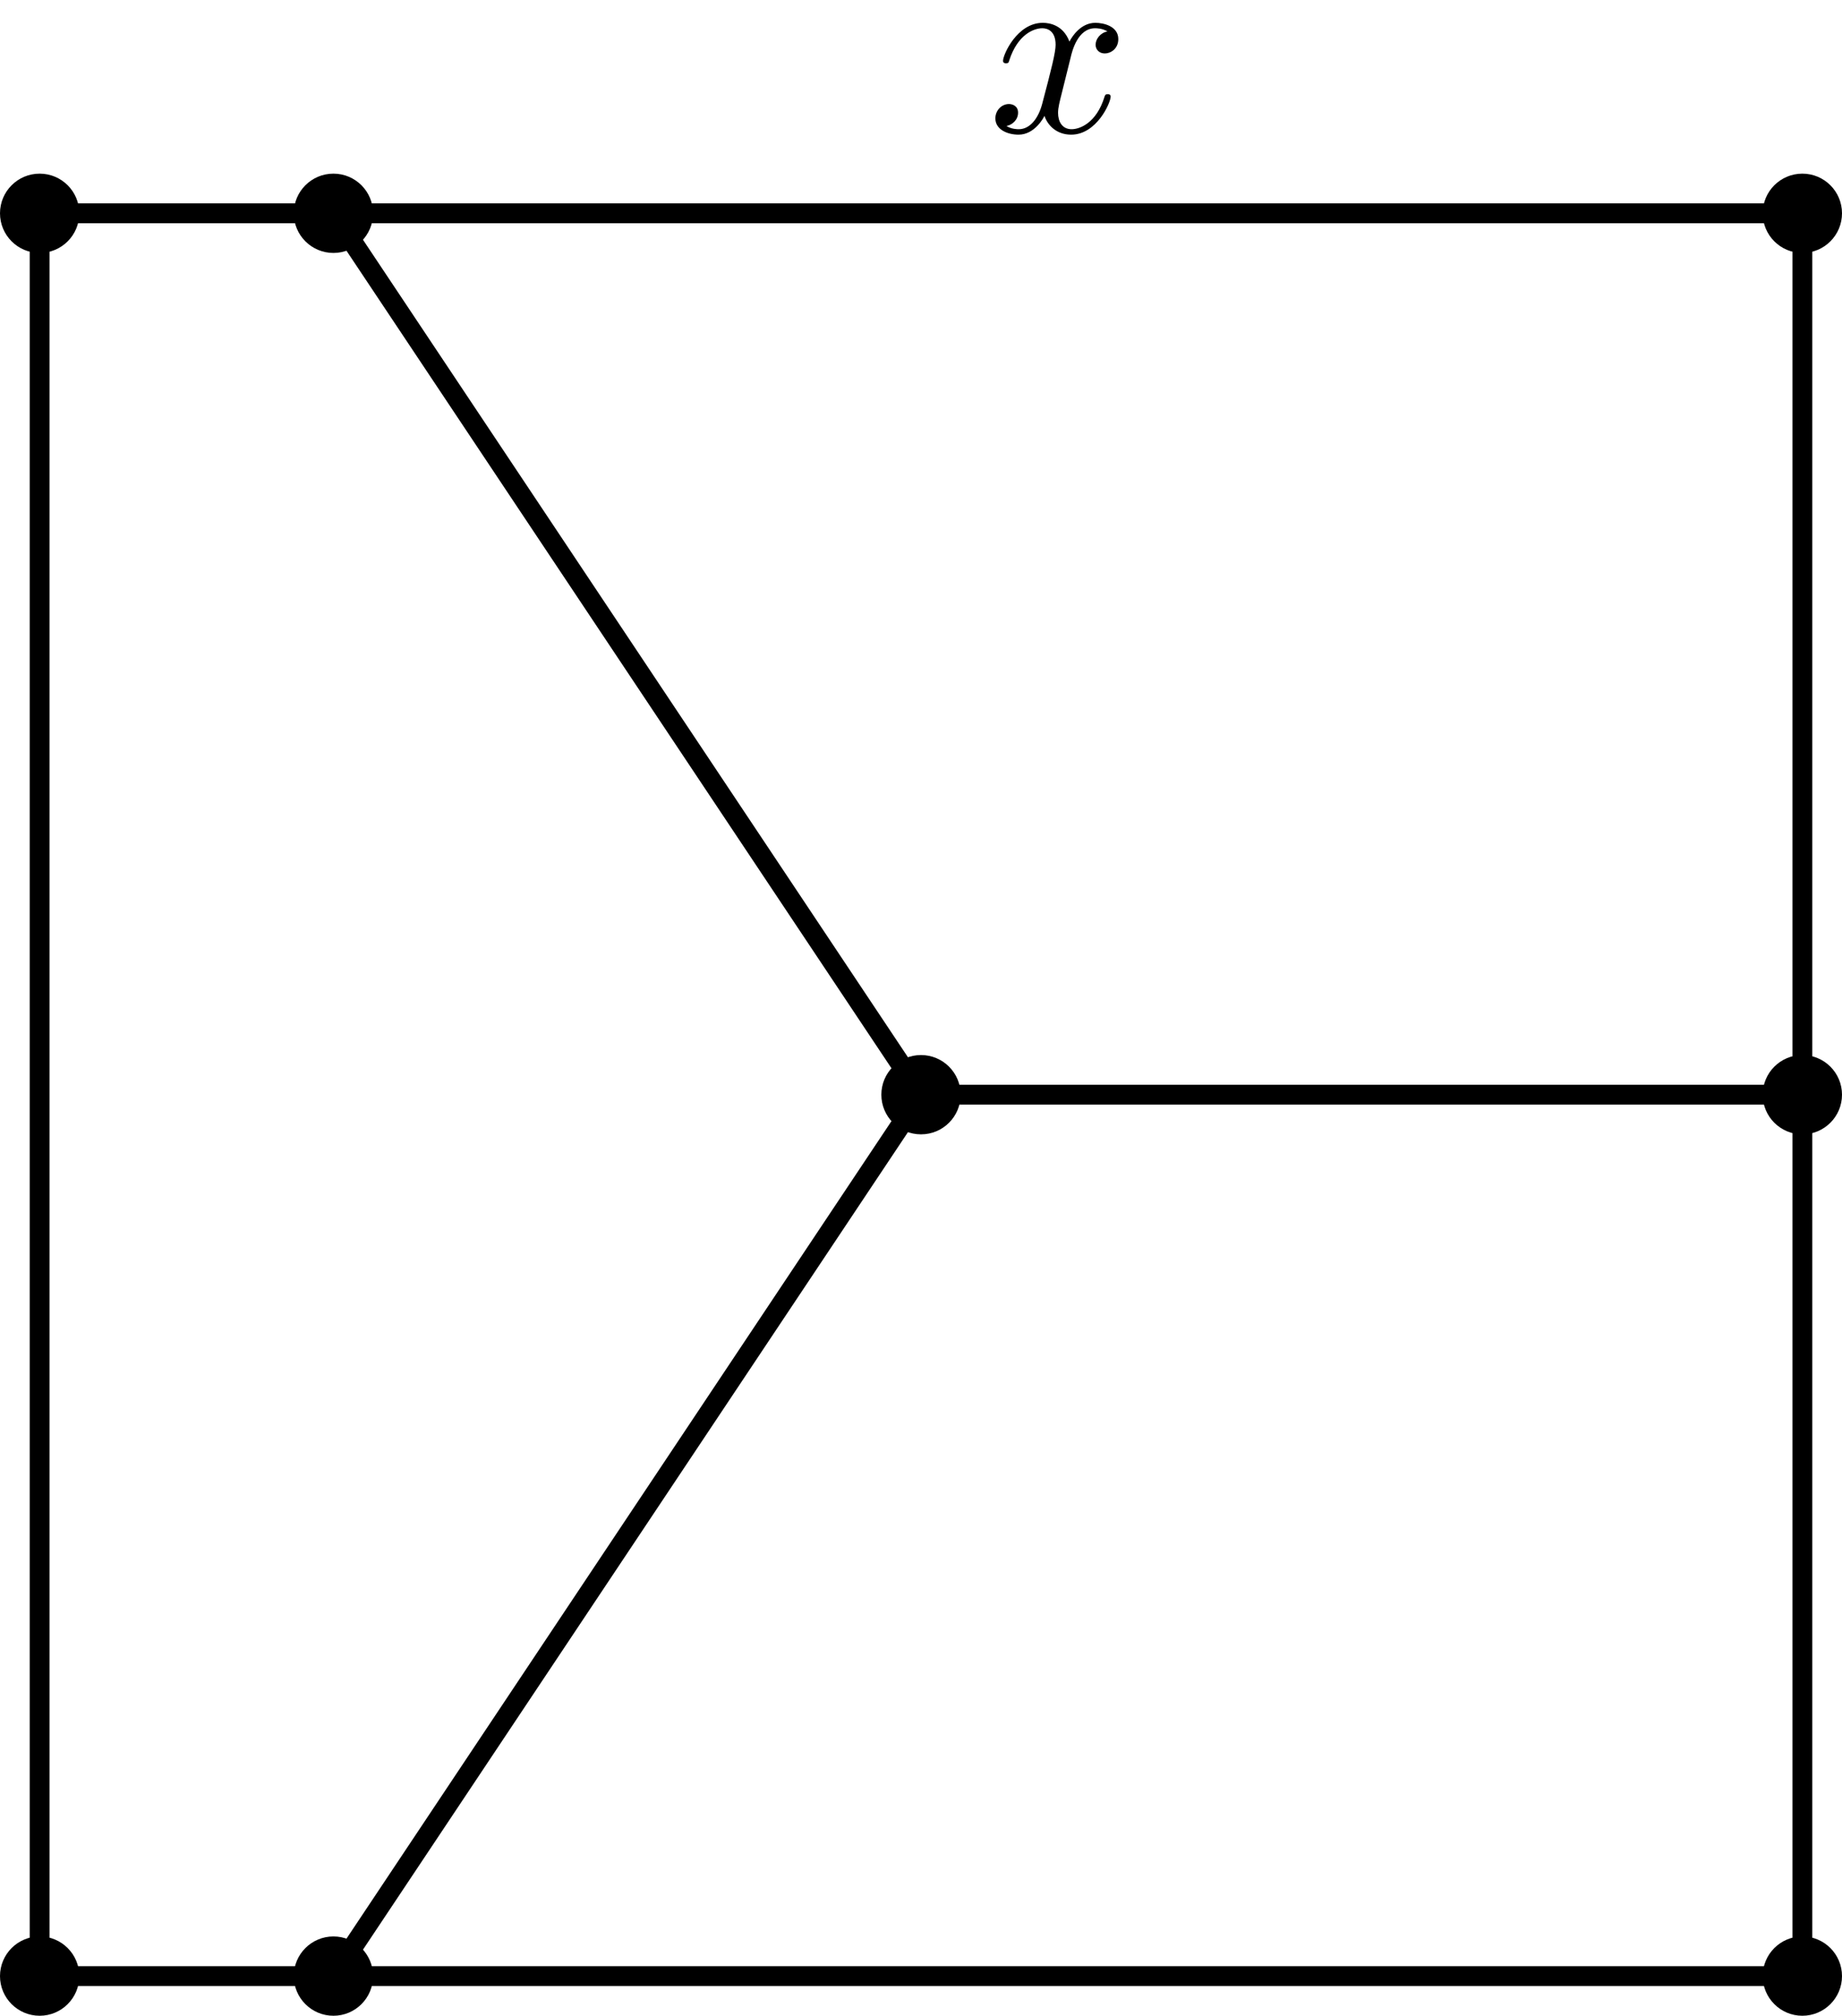 <?xml version='1.0'?>
<!-- This file was generated by dvisvgm 1.6 -->
<svg height='81.339pt' version='1.1' viewBox='56.621 54.06 74.332 81.339' width='74.332pt' xmlns='http://www.w3.org/2000/svg' xmlns:xlink='http://www.w3.org/1999/xlink'>
<defs>
<path d='M3.328 -3.009C3.387 -3.268 3.616 -4.184 4.314 -4.184C4.364 -4.184 4.603 -4.184 4.812 -4.055C4.533 -4.005 4.334 -3.756 4.334 -3.517C4.334 -3.357 4.443 -3.168 4.712 -3.168C4.932 -3.168 5.25 -3.347 5.25 -3.746C5.25 -4.264 4.663 -4.403 4.324 -4.403C3.746 -4.403 3.397 -3.875 3.278 -3.646C3.029 -4.304 2.491 -4.403 2.202 -4.403C1.166 -4.403 0.598 -3.118 0.598 -2.869C0.598 -2.77 0.697 -2.77 0.717 -2.77C0.797 -2.77 0.827 -2.79 0.847 -2.879C1.186 -3.935 1.843 -4.184 2.182 -4.184C2.371 -4.184 2.72 -4.095 2.72 -3.517C2.72 -3.208 2.55 -2.54 2.182 -1.146C2.022 -0.528 1.674 -0.11 1.235 -0.11C1.176 -0.11 0.946 -0.11 0.737 -0.239C0.986 -0.289 1.205 -0.498 1.205 -0.777C1.205 -1.046 0.986 -1.126 0.837 -1.126C0.538 -1.126 0.289 -0.867 0.289 -0.548C0.289 -0.09 0.787 0.11 1.225 0.11C1.883 0.11 2.242 -0.588 2.271 -0.648C2.391 -0.279 2.75 0.11 3.347 0.11C4.374 0.11 4.941 -1.176 4.941 -1.425C4.941 -1.524 4.852 -1.524 4.822 -1.524C4.732 -1.524 4.712 -1.484 4.692 -1.415C4.364 -0.349 3.686 -0.11 3.367 -0.11C2.979 -0.11 2.819 -0.428 2.819 -0.767C2.819 -0.986 2.879 -1.205 2.989 -1.644L3.328 -3.009Z' id='g0-120'/>
</defs>
<g id='page1'>
<g transform='matrix(1 0 0 1 58.221 133.799)'>
<path d='M 0 0L 71.132 0L 71.132 -71.132L 0 -71.132L 0 0Z' fill='none' stroke='#000000' stroke-linecap='round' stroke-linejoin='round' stroke-miterlimit='10.037' stroke-width='0.8'/>
</g>
<g transform='matrix(1 0 0 1 58.221 133.799)'>
<path d='M 11.855 0L 35.566 -35.566L 11.855 -71.132' fill='none' stroke='#000000' stroke-linecap='round' stroke-linejoin='round' stroke-miterlimit='10.037' stroke-width='0.8'/>
</g>
<g transform='matrix(1 0 0 1 58.221 133.799)'>
<path d='M 35.566 -35.566L 71.132 -35.566' fill='none' stroke='#000000' stroke-linecap='round' stroke-linejoin='round' stroke-miterlimit='10.037' stroke-width='0.8'/>
</g>
<g transform='matrix(1 0 0 1 58.221 133.799)'>
<circle cx='0' cy='-0' r='1.6' fill='#000000'/>
</g>
<g transform='matrix(1 0 0 1 58.221 133.799)'>
<circle cx='0' cy='-71.132' r='1.6' fill='#000000'/>
</g>
<g transform='matrix(1 0 0 1 58.221 133.799)'>
<circle cx='71.132' cy='-71.132' r='1.6' fill='#000000'/>
</g>
<g transform='matrix(1 0 0 1 58.221 133.799)'>
<circle cx='71.132' cy='-0' r='1.6' fill='#000000'/>
</g>
<g transform='matrix(1 0 0 1 58.221 133.799)'>
<circle cx='11.855' cy='-0' r='1.6' fill='#000000'/>
</g>
<g transform='matrix(1 0 0 1 58.221 133.799)'>
<circle cx='11.855' cy='-71.132' r='1.6' fill='#000000'/>
</g>
<g transform='matrix(1 0 0 1 58.221 133.799)'>
<circle cx='35.566' cy='-35.566' r='1.6' fill='#000000'/>
</g>
<g transform='matrix(1 0 0 1 58.221 133.799)'>
<circle cx='71.132' cy='-35.566' r='1.6' fill='#000000'/>
</g><use x='96.499' xlink:href='#g0-120' y='59.384'/>
</g>
</svg>
